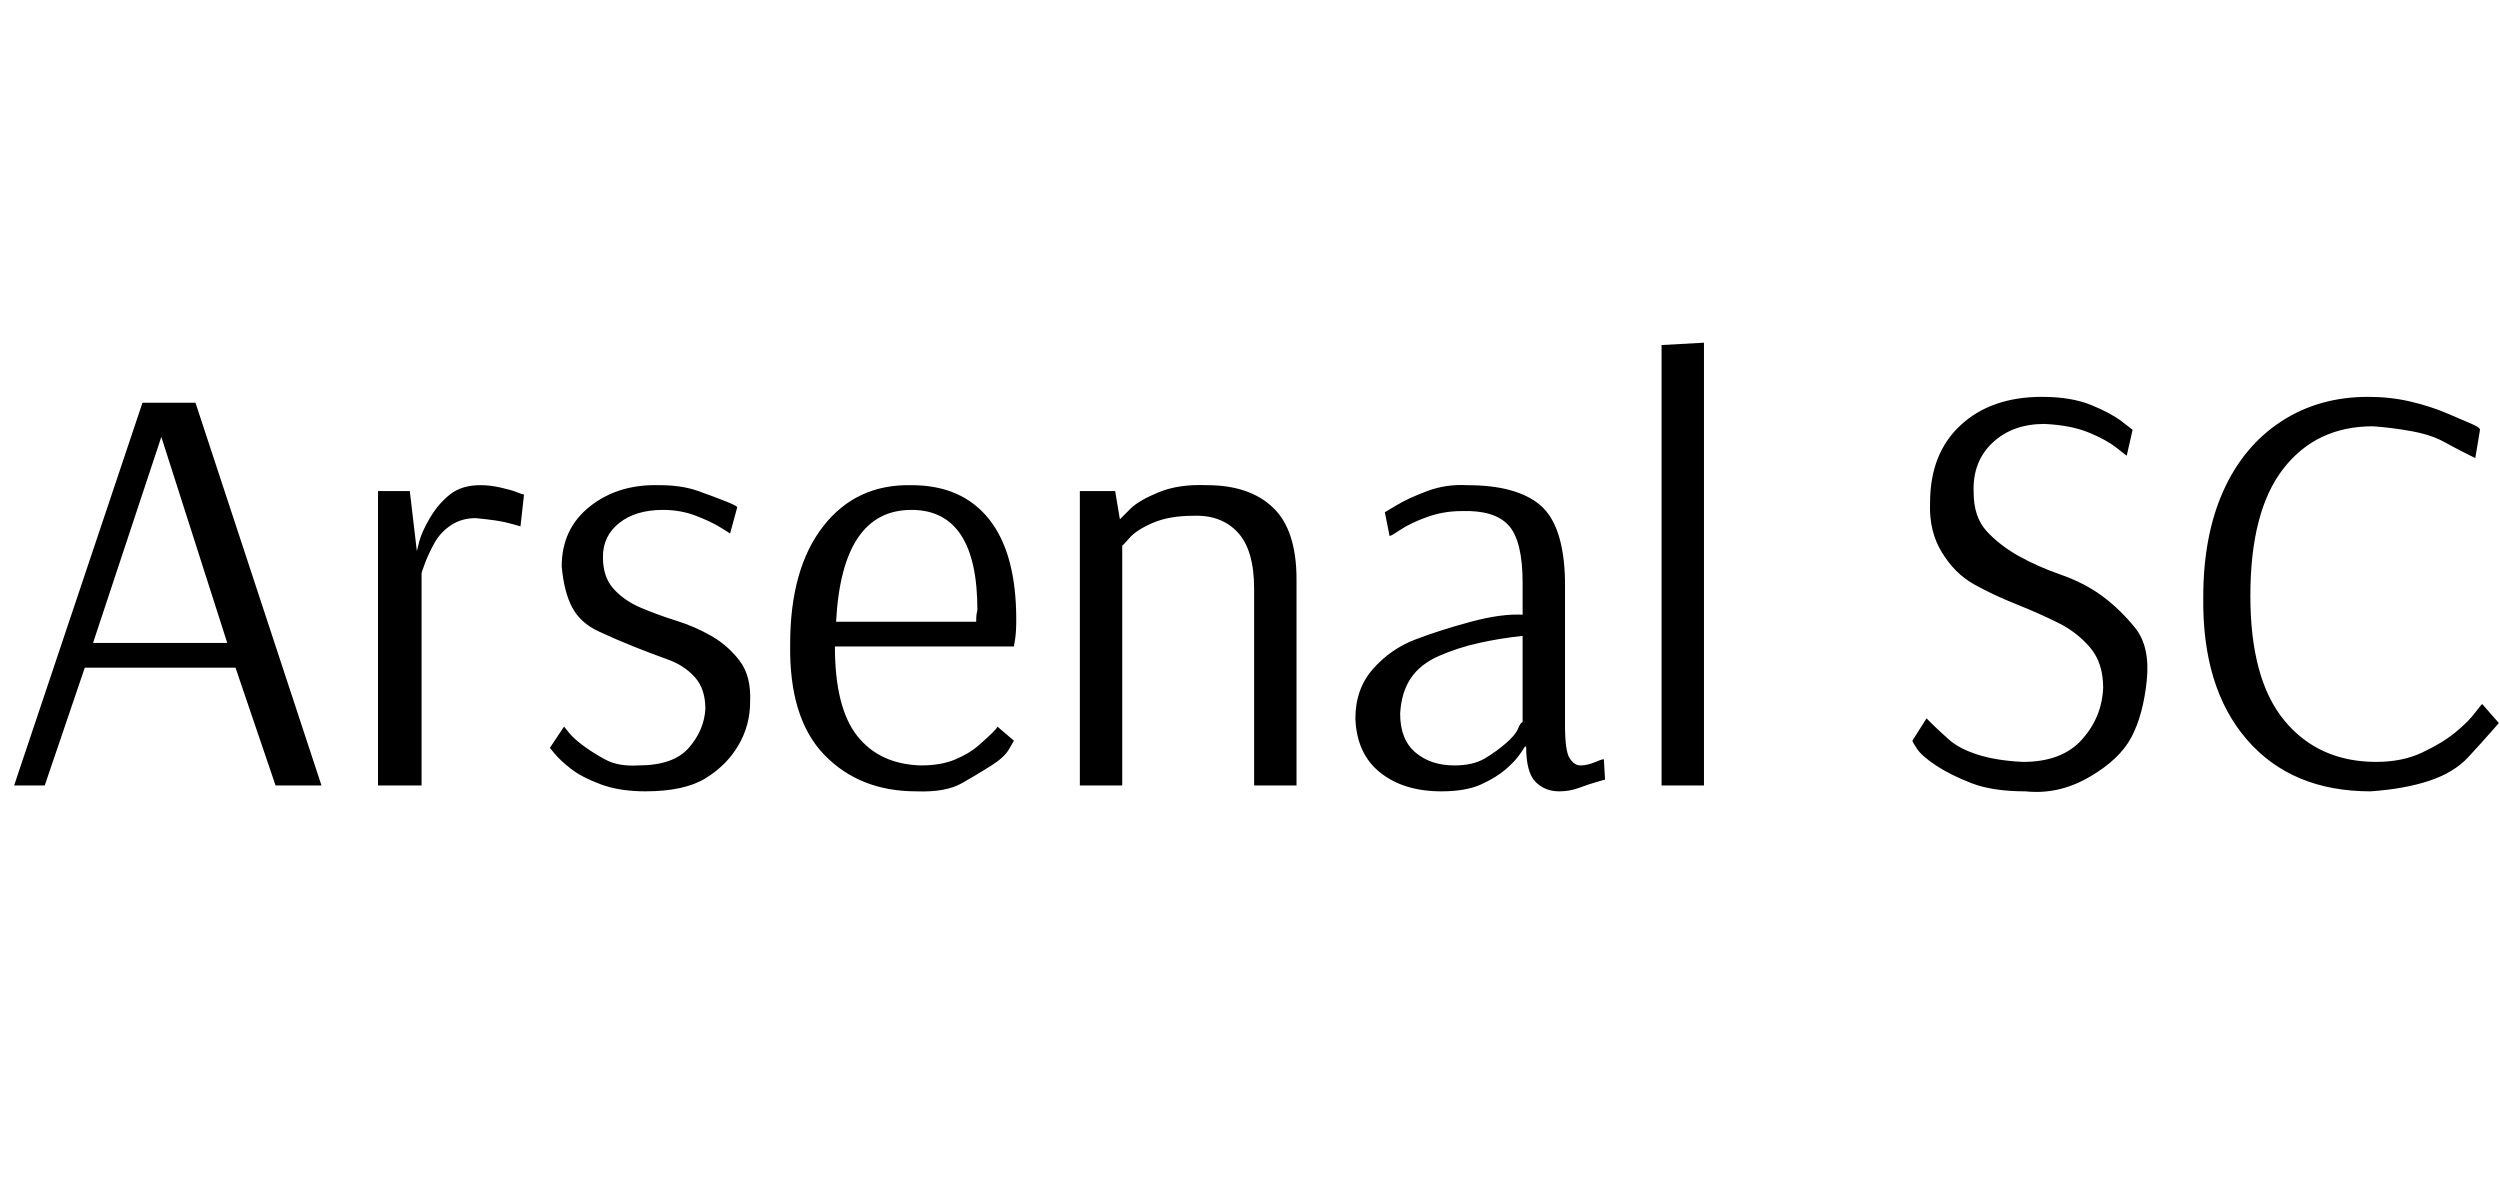 <svg id="fnt-Arsenal SC" viewBox="0 0 2123 1000" xmlns="http://www.w3.org/2000/svg"><path id="arsenal-sc" class="f" d="M38 667h-26l109-325h45l107 325h-39l-34-100h-128l-34 100m99-296l-58 175h114l-56-175m221 296h-37v-250h27l6 51t2-8 9-20 17-20 26-8q8 0 17 2t14 4 6 2l-3 27t-7-2-14-3-17-2q-12 0-21 6t-14 15-8 17-3 9v180m190 5q-22 0-38-6t-25-13-14-13-4-5l12-18t4 5 12 11 19 12 28 5q30 0 43-15t14-33q0-17-9-27t-23-15-29-11-30-13-22-20-9-35q0-32 24-51t59-18q19 0 33 5t24 9 9 5l-6 22t-8-5-21-10-28-5q-23 0-37 11t-14 29q0 17 9 27t23 16 30 11 30 13 24 21 9 35q0 20-10 37t-28 28-51 11m230 0q-48 0-78-31t-29-94q0-64 28-100t75-35q43 0 66 29t23 85q0 11-1 17t-1 6h-152q0 52 19 76t54 25q17 0 29-5t20-12 12-11 4-5l14 12t-4 7-15 14-25 15-39 7m-68-144h119t0-3 1-7q0-85-56-85-59 0-64 95m243 139h-36v-250h30l4 24q2-2 9-9t24-14 41-6q36 0 56 19t20 61v175h-36v-167q0-33-14-48t-38-14q-20 0-34 6t-20 13-6 6v204m271 5q-32 0-52-16t-21-46q0-25 15-42t36-25 47-15 44-6v-27q0-36-12-49t-40-12q-15 0-29 5t-23 11-9 5l-4-20t10-6 26-12 34-5q42 0 62 17t21 64v123q0 22 4 28t9 6q6 0 13-3t7-2l1 17t-7 2-15 5-17 3q-12 0-20-8t-8-30h-1t-4 6-12 13-21 13-34 6m11-22q16 0 26-6t18-13 10-12 4-6v-73q-19 2-37 6t-34 11-24 19-9 30q0 22 13 33t33 11m212 17h-36v-374l36-2v376m273 5q-28 0-46-7t-30-15-16-14-4-7l12-19t5 5 14 13 25 13 38 6q33 0 50-19t18-44q0-21-11-34t-27-21-36-16-36-17-27-27-10-42q0-42 26-66t69-24q25 0 42 7t26 14 9 7l-5 22t-9-7-24-13-37-7q-27 0-44 16t-16 42q0 21 11 33t27 21 36 16 35 18 28 27 10 45-13 48-36 34-54 12m293 0q-67 0-105-44t-37-121q0-52 17-90t49-59 74-21q19 0 36 4t31 10 21 9 7 5l-4 24t-8-4-19-10-28-9-32-4q-48 0-76 36t-28 108q0 71 29 106t78 35q22 0 39-8t28-17 17-17 6-7l14 16t-7 8-19 21-33 20-50 9" />
</svg>